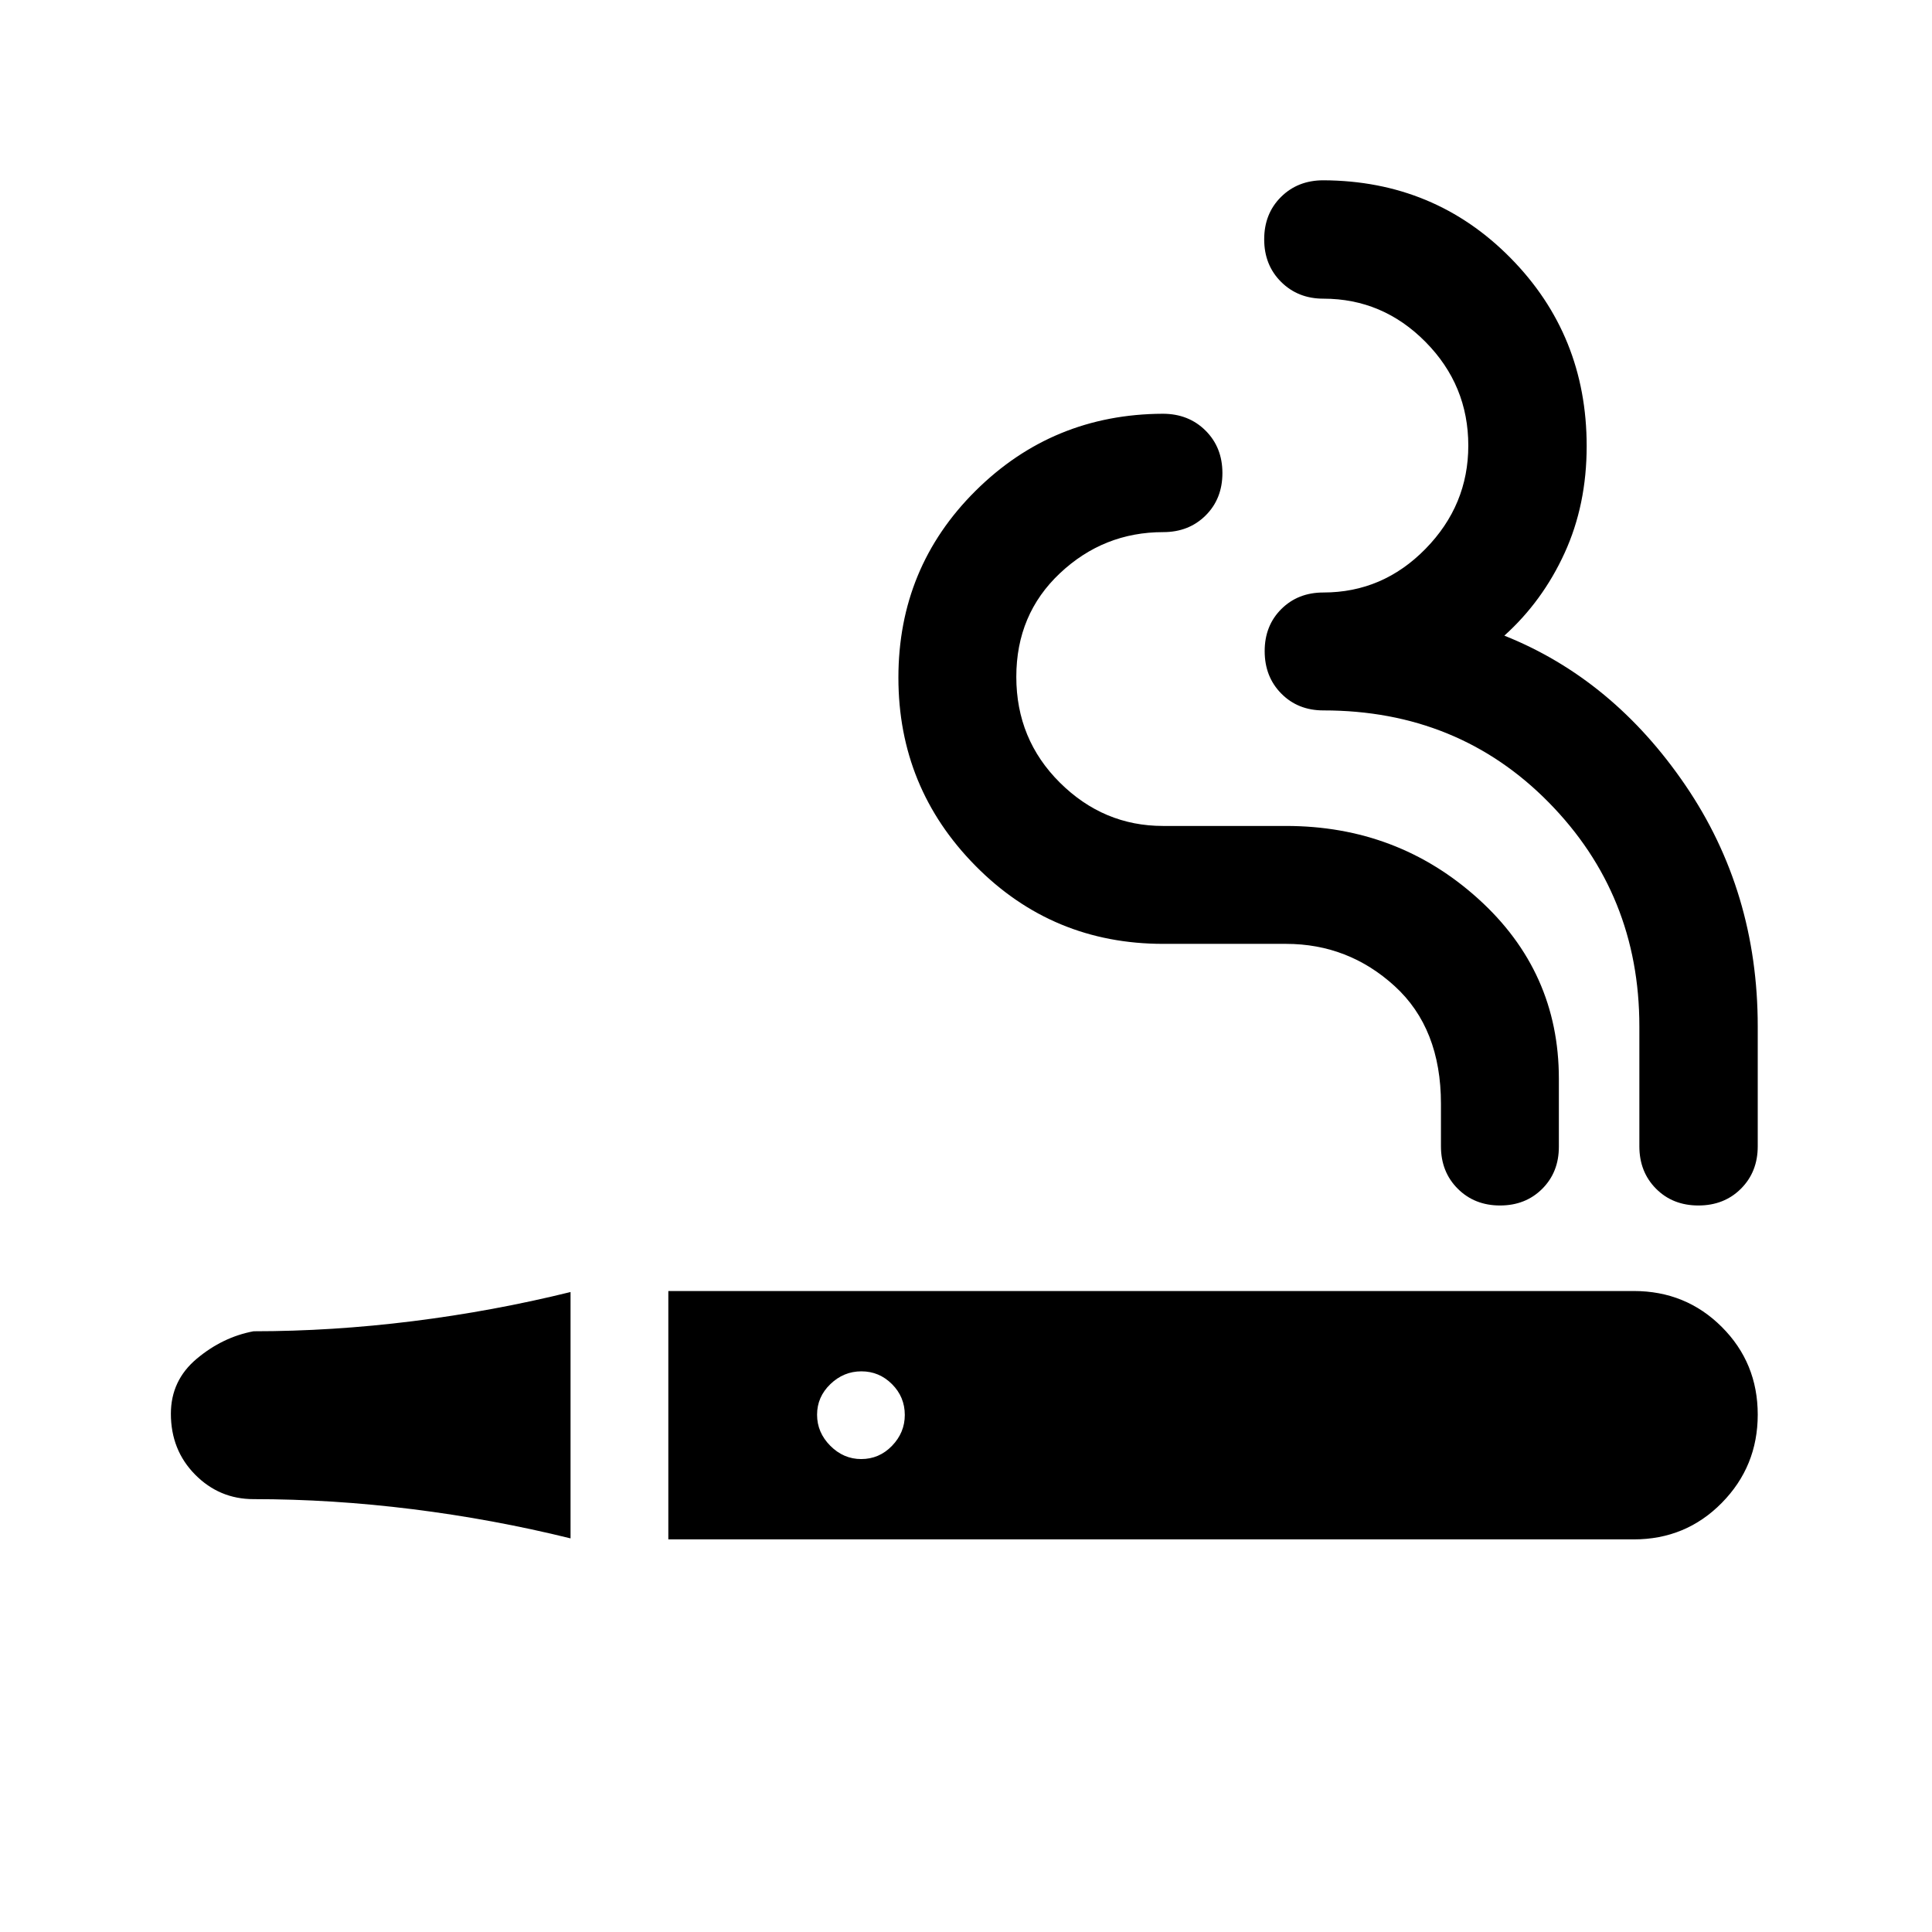 <svg xmlns="http://www.w3.org/2000/svg" height="24" viewBox="0 -960 960 960" width="24"><path d="M332.09-195.09V-318.5h479.74q25.84 0 43.71 17.84t17.87 43.57q0 25.74-17.87 43.87t-43.71 18.13H332.09ZM843.94-361q-12.77 0-21.06-8.33-8.29-8.34-8.29-21.08V-450q0-65.5-45-111.25t-112-45.75q-12.65 0-20.91-8.35-8.27-8.35-8.27-21.12 0-12.67 8.27-20.89 8.26-8.23 20.91-8.23 29.5 0 50.75-21.7t21.25-51.3q0-30-21.25-51.5t-50.75-21.5q-12.64 0-21.03-8.35t-8.39-21.12q0-12.77 8.34-21.06 8.33-8.29 21.08-8.29 55.17.24 93 38.61 37.82 38.36 37.82 93.46 0 29.19-10.98 53.16-10.97 23.96-29.93 41.03 54.02 21.58 89.97 74.35 35.94 52.76 35.94 119.8v59.59q0 12.74-8.35 21.08-8.35 8.33-21.12 8.33Zm-98.58 0q-12.66 0-21.01-8.33-8.35-8.34-8.35-21.08v-21.11q0-37.5-23-58.49Q670-491 639-491h-61q-54.99 0-93.29-38.78-38.3-38.78-38.3-93.51 0-54.73 38.33-92.81 38.33-38.07 93.02-38.31 12.85 0 21.25 8.35t8.4 21.12q0 12.77-8.33 21.06T578-695.59q-29.59 0-51.3 20.41-21.7 20.4-21.7 51.5 0 31.09 21.68 52.59 21.67 21.5 51.23 21.5H639q55.48 0 95.53 36.2 40.06 36.19 40.06 89.39v33.83q0 12.64-8.28 20.9-8.28 8.27-20.95 8.27ZM283.5-195.59q-38.5-9.5-78.5-14.5t-79-5q-17.02 0-29.06-12.2-12.03-12.19-12.03-30.23 0-16.57 12.86-27.34T126-298.5q39 0 79-5t78.5-14.5v122.41ZM427.91-235q8.96 0 15.32-6.57 6.36-6.58 6.36-15.34 0-8.96-6.36-15.32-6.36-6.36-15.2-6.36-8.83 0-15.43 6.36t-6.6 15.2q0 8.83 6.57 15.43 6.58 6.6 15.34 6.6Z"/></svg>